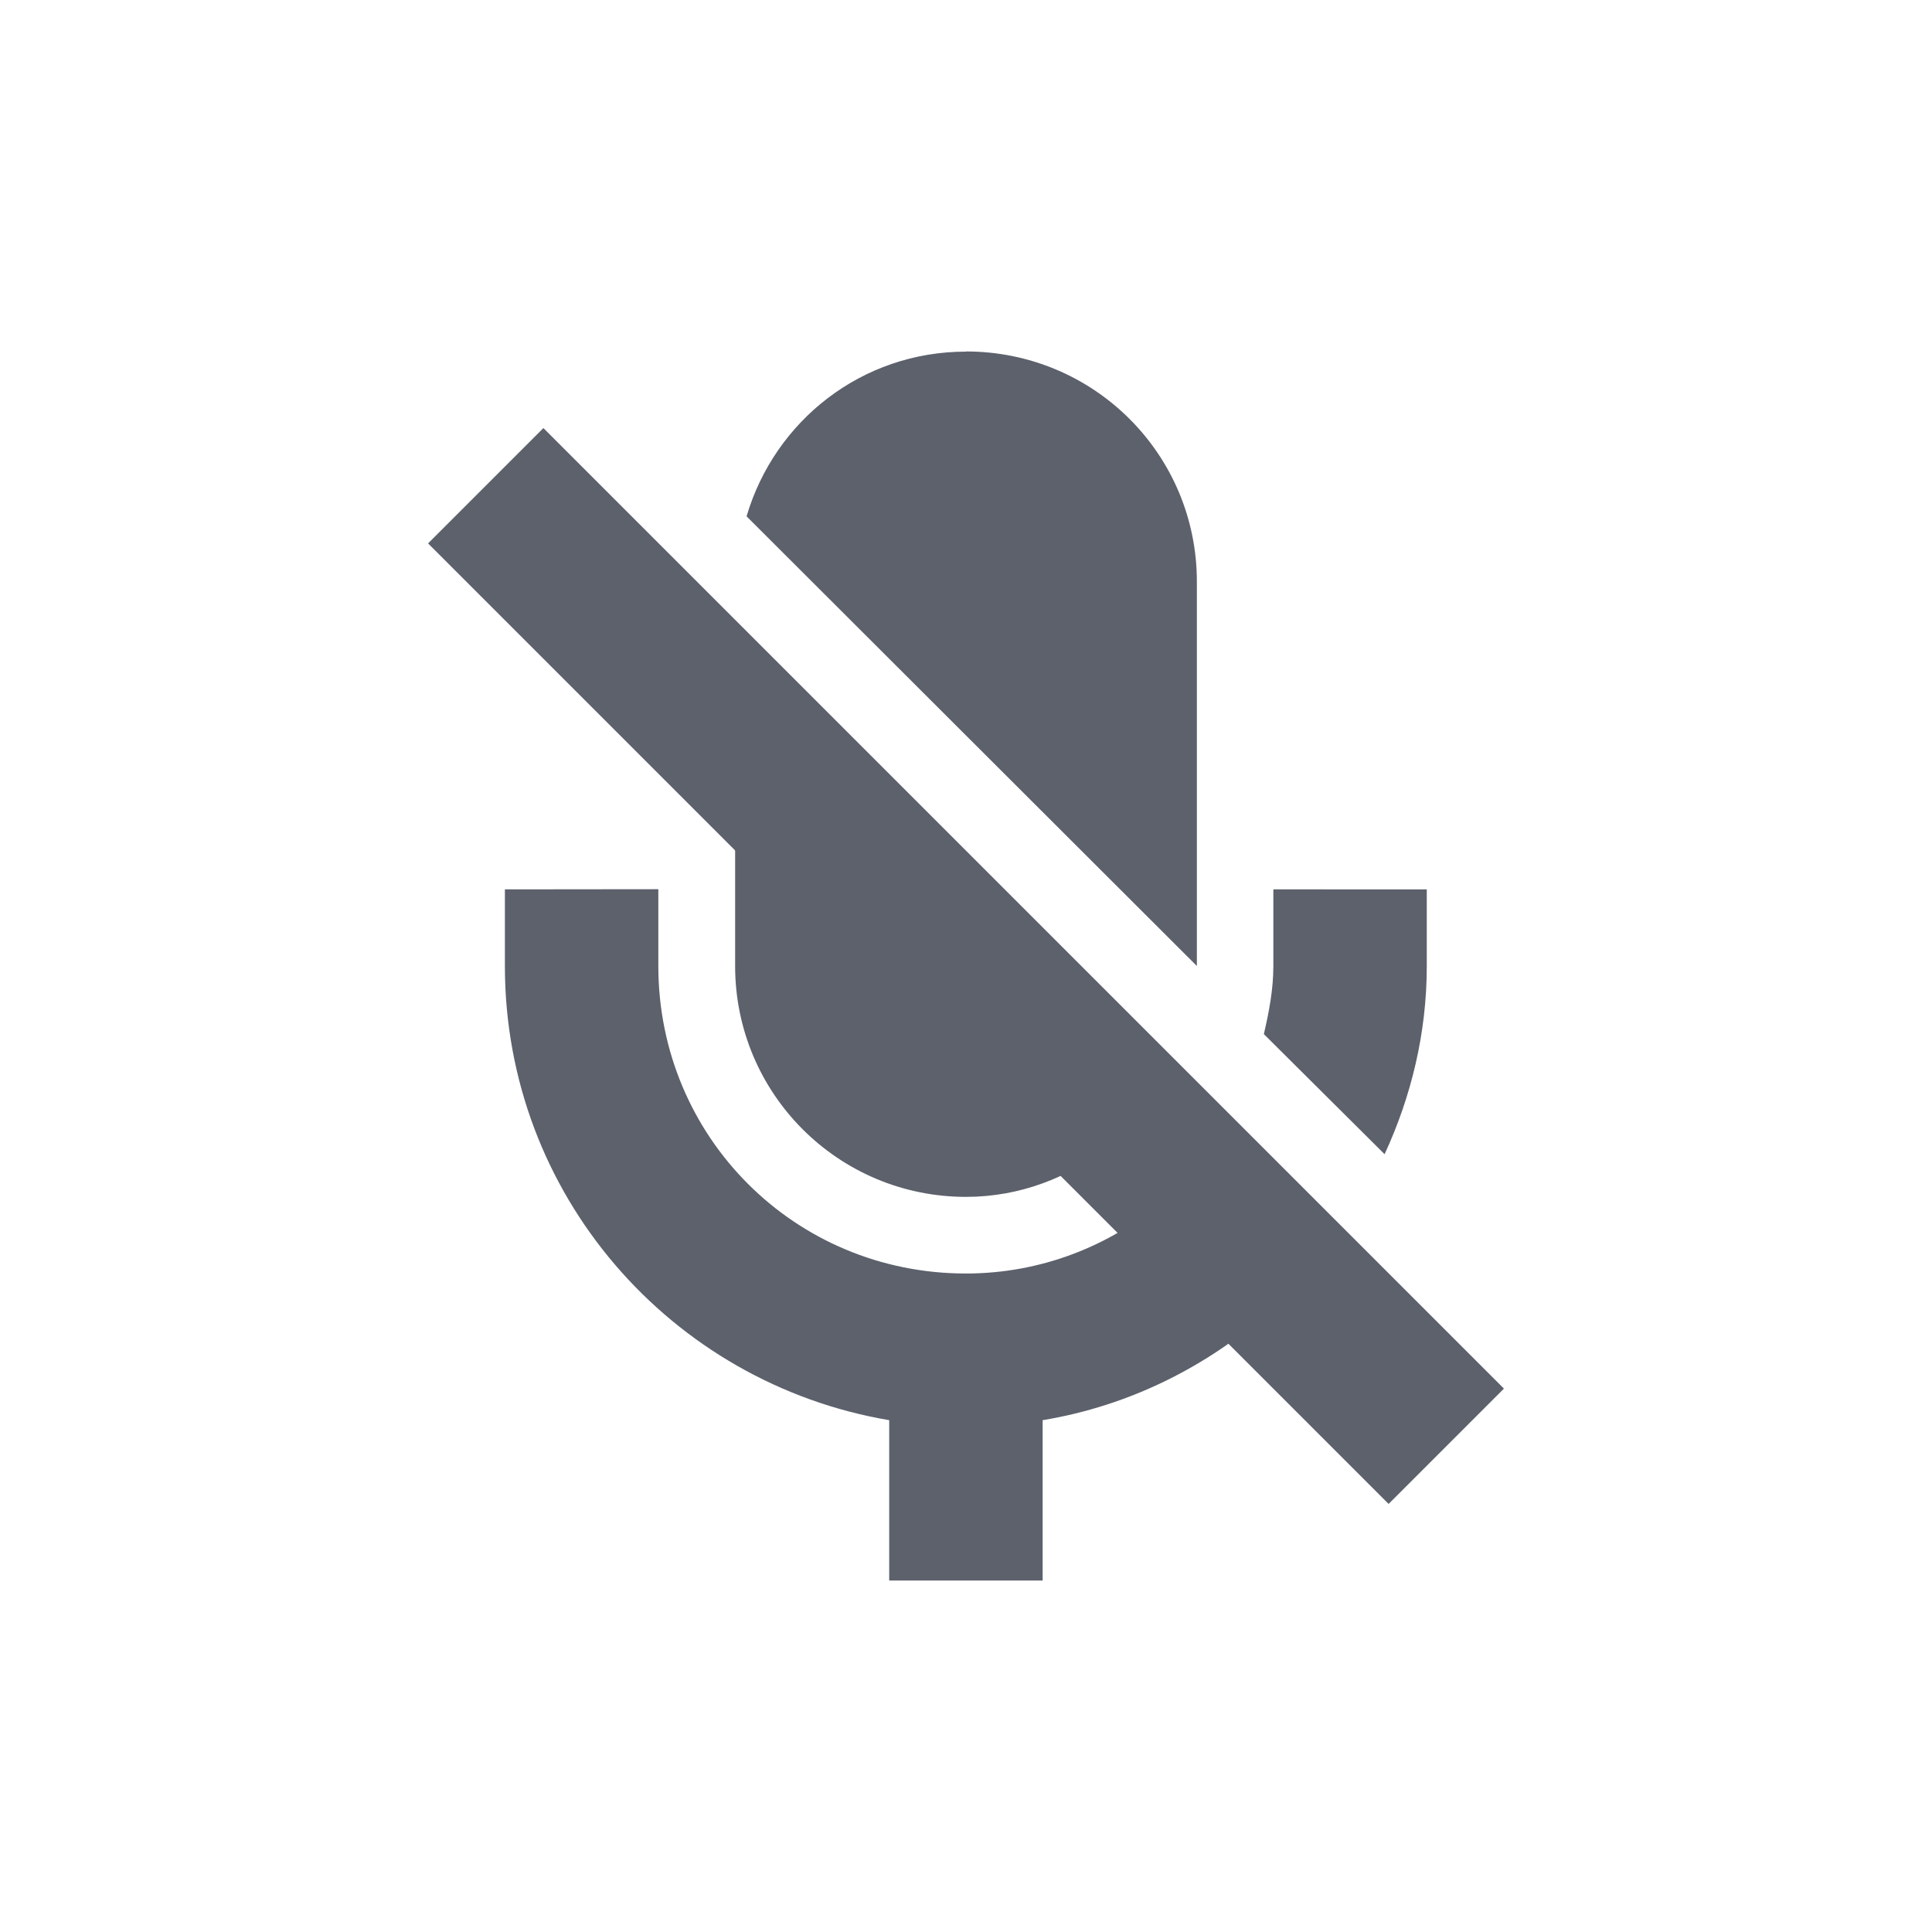 <svg height="12pt" viewBox="0 0 12 12" width="12pt" xmlns="http://www.w3.org/2000/svg"><g fill="#5c616c"><path d="m6 2.184c-.648 0-1.188.43-1.363 1.023l2.797 2.793v-2.387c0-.793-.641-1.43-1.434-1.43zm-1.434 2.625v1.191c0 .793.641 1.434 1.434 1.434.336 0 .641-.121.883-.312zm-1.43.715v.477c0 1.418 1.031 2.59 2.387 2.82v.996h.953v-.996c.543-.09 1.027-.336 1.418-.684l-.672-.676c-.328.277-.754.449-1.223.449-1.062 0-1.91-.848-1.91-1.91v-.477zm4.773 0v .477c0 .145-.027.285-.059.422l.75.746c.164-.355.262-.75.262-1.168v-.477zm0 0"/><path d="m3.375 2.66 5.965 5.965-.715.715-5.965-5.965zm0 0"/><path d="m3.375 2.66 5.965 5.965-.715.715-5.965-5.965zm0 0"/></g></svg>
